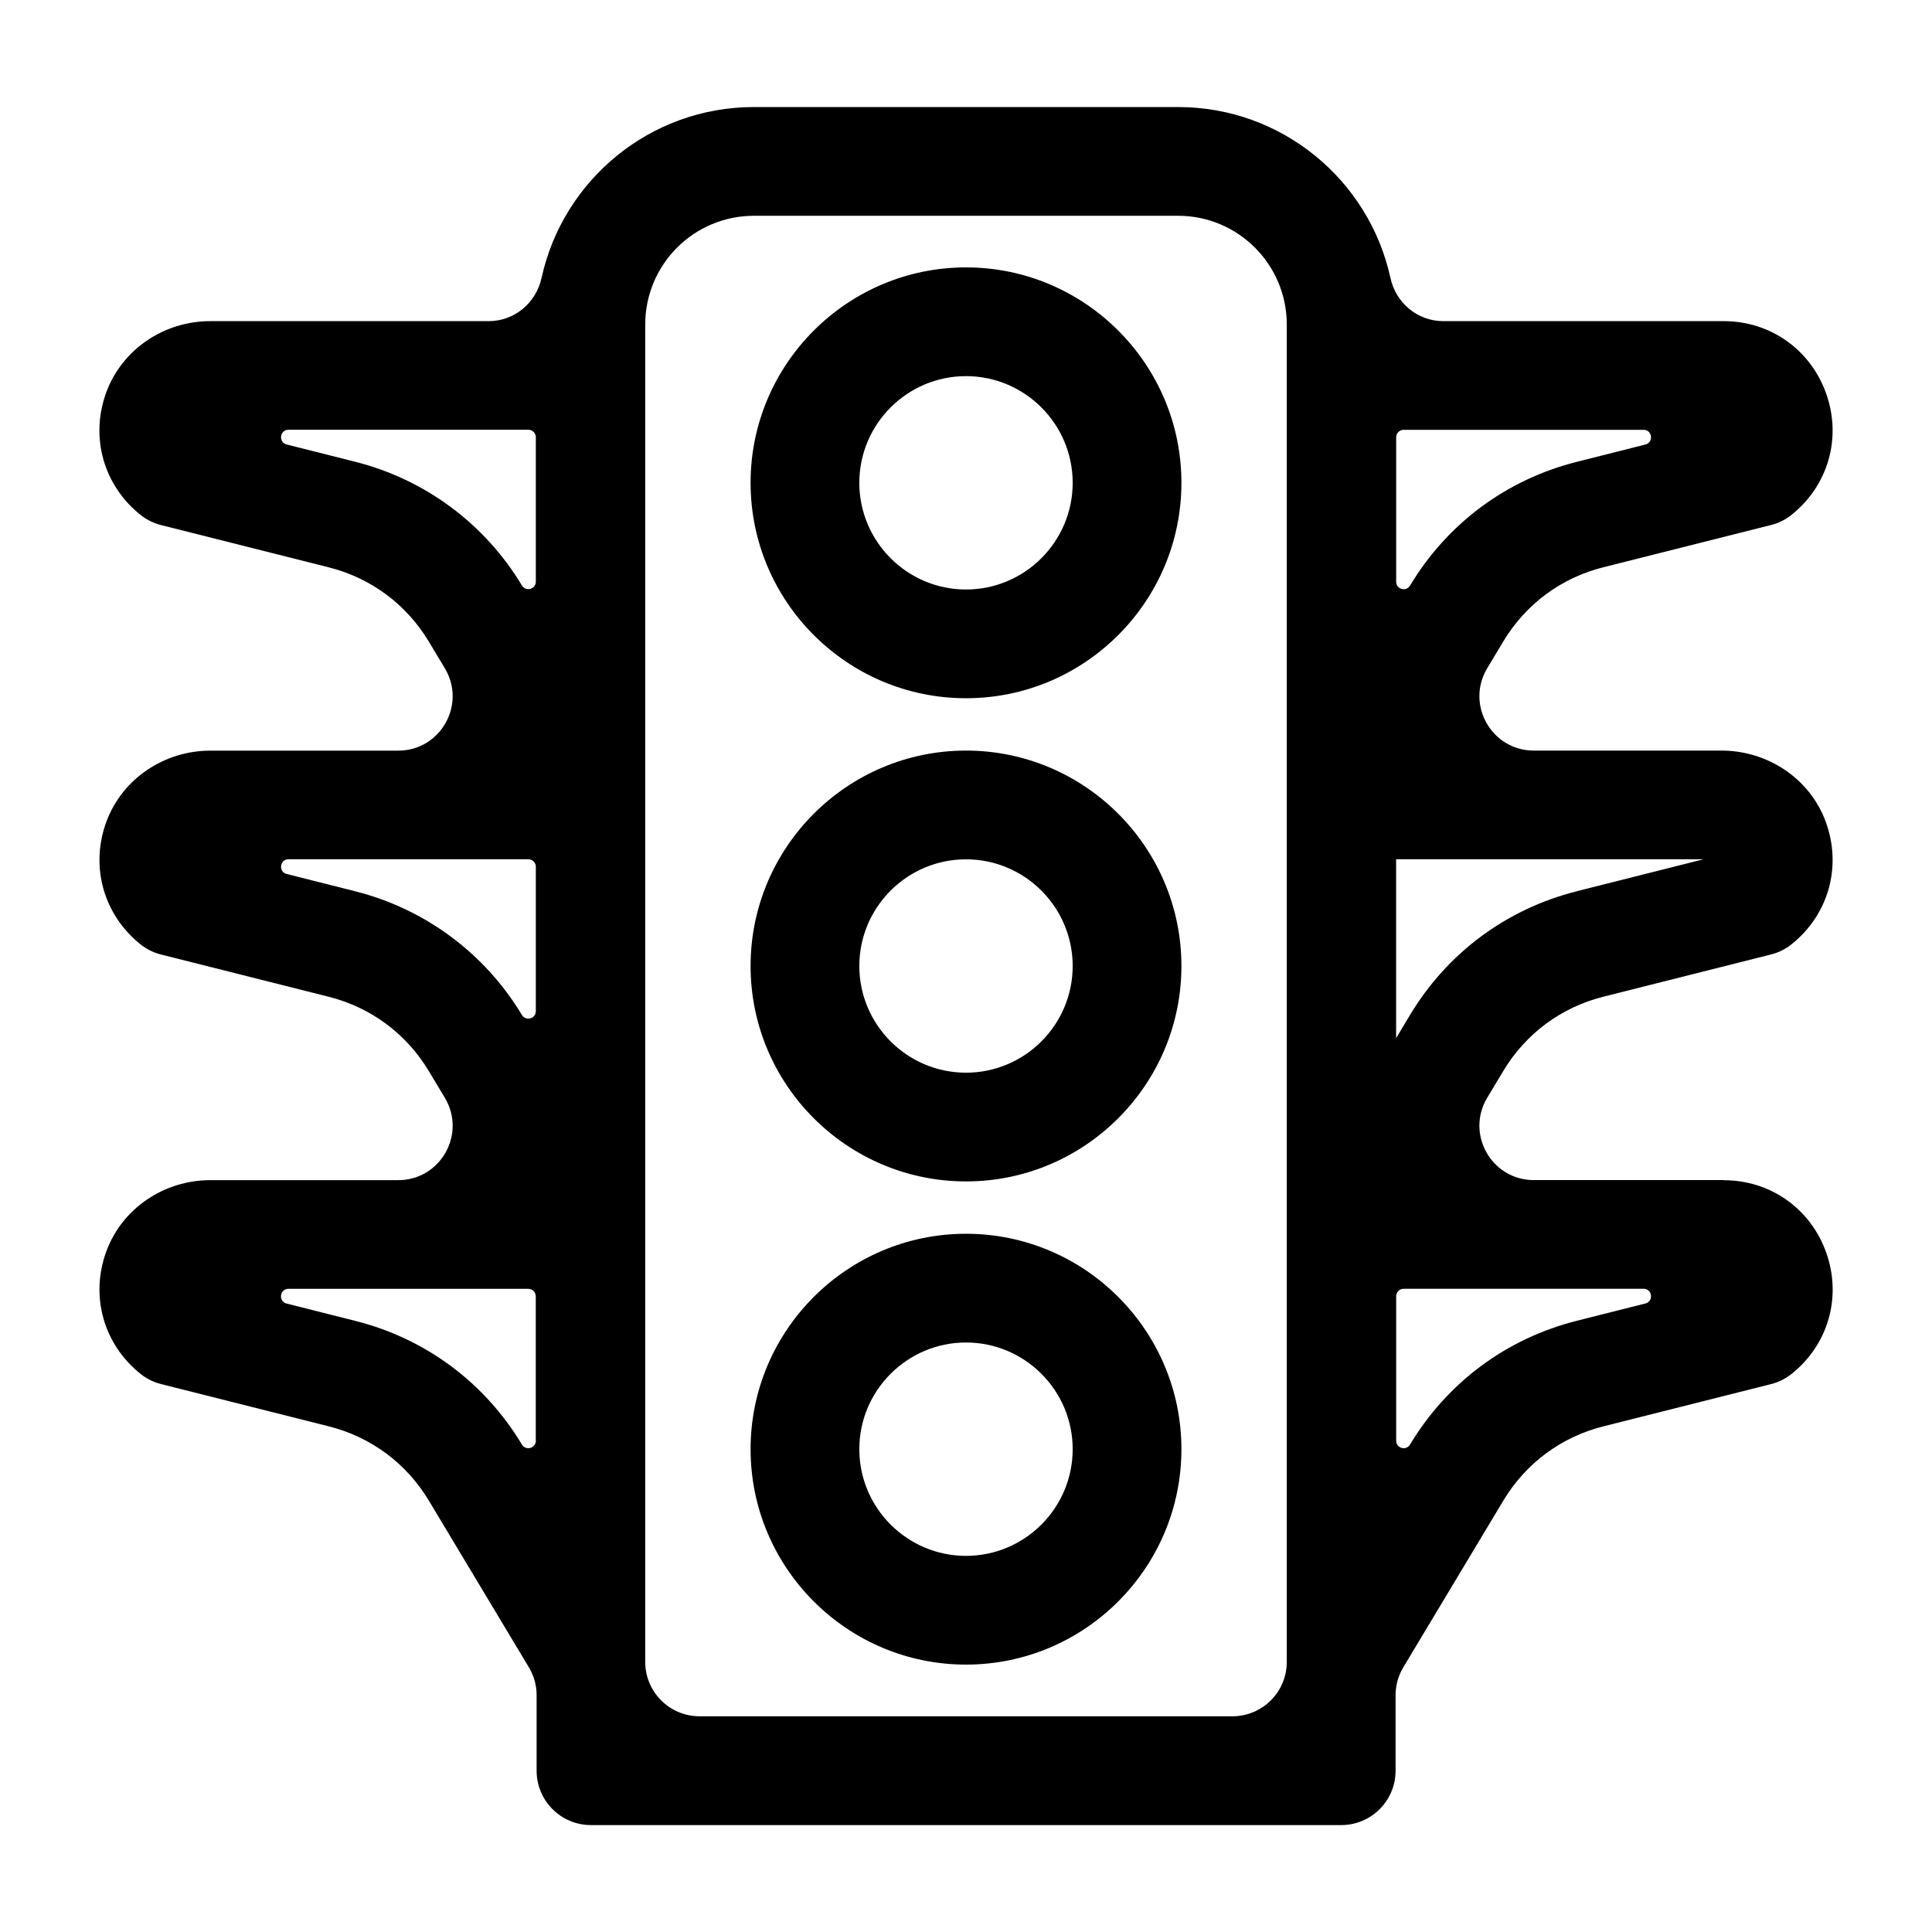 <?xml version="1.0" encoding="utf-8"?>
<!-- Generated by IcoMoon.io -->
<!DOCTYPE svg PUBLIC "-//W3C//DTD SVG 1.1//EN" "http://www.w3.org/Graphics/SVG/1.1/DTD/svg11.dtd">
<svg version="1.1" xmlns="http://www.w3.org/2000/svg" xmlns:xlink="http://www.w3.org/1999/xlink" width="32" height="32" viewBox="0 0 32 32">
<path fill="#000" d="M28.55 19.546h-3.145c-0.7 0-1.132-0.764-0.772-1.364l0.266-0.443c0.37-0.617 0.958-1.054 1.656-1.23l2.778-0.7c0.125-0.031 0.242-0.089 0.342-0.17 0.613-0.49 0.836-1.289 0.565-2.028-0.263-0.717-0.963-1.179-1.727-1.179h-3.108c-0.7 0-1.132-0.764-0.772-1.364l0.266-0.443c0.37-0.617 0.958-1.054 1.656-1.229l2.778-0.7c0.125-0.031 0.242-0.089 0.342-0.17 0.606-0.485 0.831-1.271 0.574-2.002s-0.924-1.205-1.699-1.205h-4.646c-0.425 0-0.784-0.301-0.874-0.716-0.353-1.618-1.794-2.83-3.518-2.83h-7.024c-1.724 0-3.164 1.212-3.518 2.83-0.091 0.415-0.45 0.716-0.874 0.716h-4.613c-0.763 0-1.46 0.464-1.723 1.18-0.272 0.742-0.045 1.543 0.572 2.033 0.099 0.078 0.214 0.134 0.336 0.165l2.778 0.7c0.698 0.176 1.286 0.613 1.656 1.229l0.266 0.443c0.36 0.6-0.072 1.364-0.772 1.364h-3.112c-0.763 0-1.46 0.464-1.723 1.18-0.272 0.742-0.045 1.543 0.572 2.033 0.099 0.078 0.213 0.134 0.335 0.164l2.778 0.7c0.698 0.176 1.286 0.613 1.656 1.23l0.266 0.443c0.36 0.6-0.072 1.364-0.772 1.364h-3.112c-0.763 0-1.46 0.464-1.723 1.18-0.272 0.742-0.045 1.543 0.572 2.033 0.099 0.078 0.213 0.134 0.336 0.165l2.778 0.7c0.698 0.176 1.286 0.613 1.656 1.23l1.657 2.761c0.084 0.14 0.128 0.3 0.128 0.463v1.25c0 0.497 0.403 0.9 0.9 0.9h12.427c0.497 0 0.9-0.403 0.9-0.9v-1.25c0-0.163 0.044-0.323 0.128-0.463l1.657-2.761c0.37-0.617 0.958-1.054 1.656-1.23l2.778-0.7c0.125-0.032 0.242-0.090 0.342-0.17 0.606-0.485 0.831-1.27 0.574-2.002s-0.924-1.205-1.699-1.205zM26.114 14.763c-1.163 0.293-2.143 1.021-2.76 2.049l-0.23 0.383v-2.963h5.093l-2.104 0.53zM23.249 7.119h3.973c0.146 0 0.172 0.208 0.030 0.244l-1.137 0.287c-1.163 0.293-2.143 1.021-2.76 2.049v0c-0.065 0.108-0.23 0.062-0.23-0.064v-2.392c0-0.068 0.055-0.124 0.124-0.124zM5.886 7.649l-1.138-0.287c-0.141-0.036-0.115-0.244 0.030-0.244h3.973c0.068 0 0.124 0.055 0.124 0.124v2.392c0 0.125-0.165 0.171-0.23 0.064v-0c-0.613-1.021-1.605-1.758-2.76-2.049zM5.886 14.763l-1.138-0.287c-0.141-0.036-0.115-0.244 0.030-0.244h3.973c0.068 0 0.124 0.055 0.124 0.124v2.392c0 0.125-0.165 0.171-0.23 0.064v-0c-0.613-1.021-1.605-1.758-2.76-2.049zM8.875 23.863c0 0.125-0.165 0.171-0.23 0.064v-0c-0.617-1.028-1.597-1.756-2.76-2.049l-1.138-0.287c-0.141-0.036-0.115-0.244 0.030-0.244h3.973c0.068 0 0.124 0.055 0.124 0.124v2.392zM20.412 28.427h-8.825c-0.497 0-0.9-0.403-0.9-0.9v-22.152c0-0.995 0.806-1.801 1.801-1.801h7.024c0.995 0 1.801 0.806 1.801 1.801v22.152c0 0.497-0.403 0.9-0.9 0.9zM26.115 21.877c-1.163 0.293-2.143 1.021-2.76 2.049v0c-0.065 0.108-0.23 0.062-0.23-0.064v-2.392c0-0.068 0.055-0.124 0.124-0.124h3.973c0.146 0 0.172 0.208 0.030 0.244l-1.138 0.287z"></path>
<path fill="#000" d="M16 4.429c-1.967 0-3.568 1.601-3.568 3.568s1.601 3.568 3.568 3.568c1.967 0 3.568-1.601 3.568-3.568s-1.601-3.568-3.568-3.568zM16 9.764c-0.974 0-1.767-0.793-1.767-1.767s0.793-1.767 1.767-1.767 1.767 0.793 1.767 1.767-0.793 1.767-1.767 1.767z"></path>
<path fill="#000" d="M16 12.432c-1.967 0-3.568 1.601-3.568 3.568s1.601 3.568 3.568 3.568c1.967 0 3.568-1.601 3.568-3.568s-1.601-3.568-3.568-3.568zM16 17.767c-0.974 0-1.767-0.793-1.767-1.767s0.793-1.767 1.767-1.767 1.767 0.793 1.767 1.767-0.793 1.767-1.767 1.767z"></path>
<path fill="#000" d="M16 20.435c-1.967 0-3.568 1.601-3.568 3.568s1.601 3.568 3.568 3.568c1.967 0 3.568-1.601 3.568-3.568s-1.601-3.568-3.568-3.568zM16 25.77c-0.974 0-1.767-0.793-1.767-1.767s0.793-1.767 1.767-1.767 1.767 0.793 1.767 1.767-0.793 1.767-1.767 1.767z"></path>
</svg>
